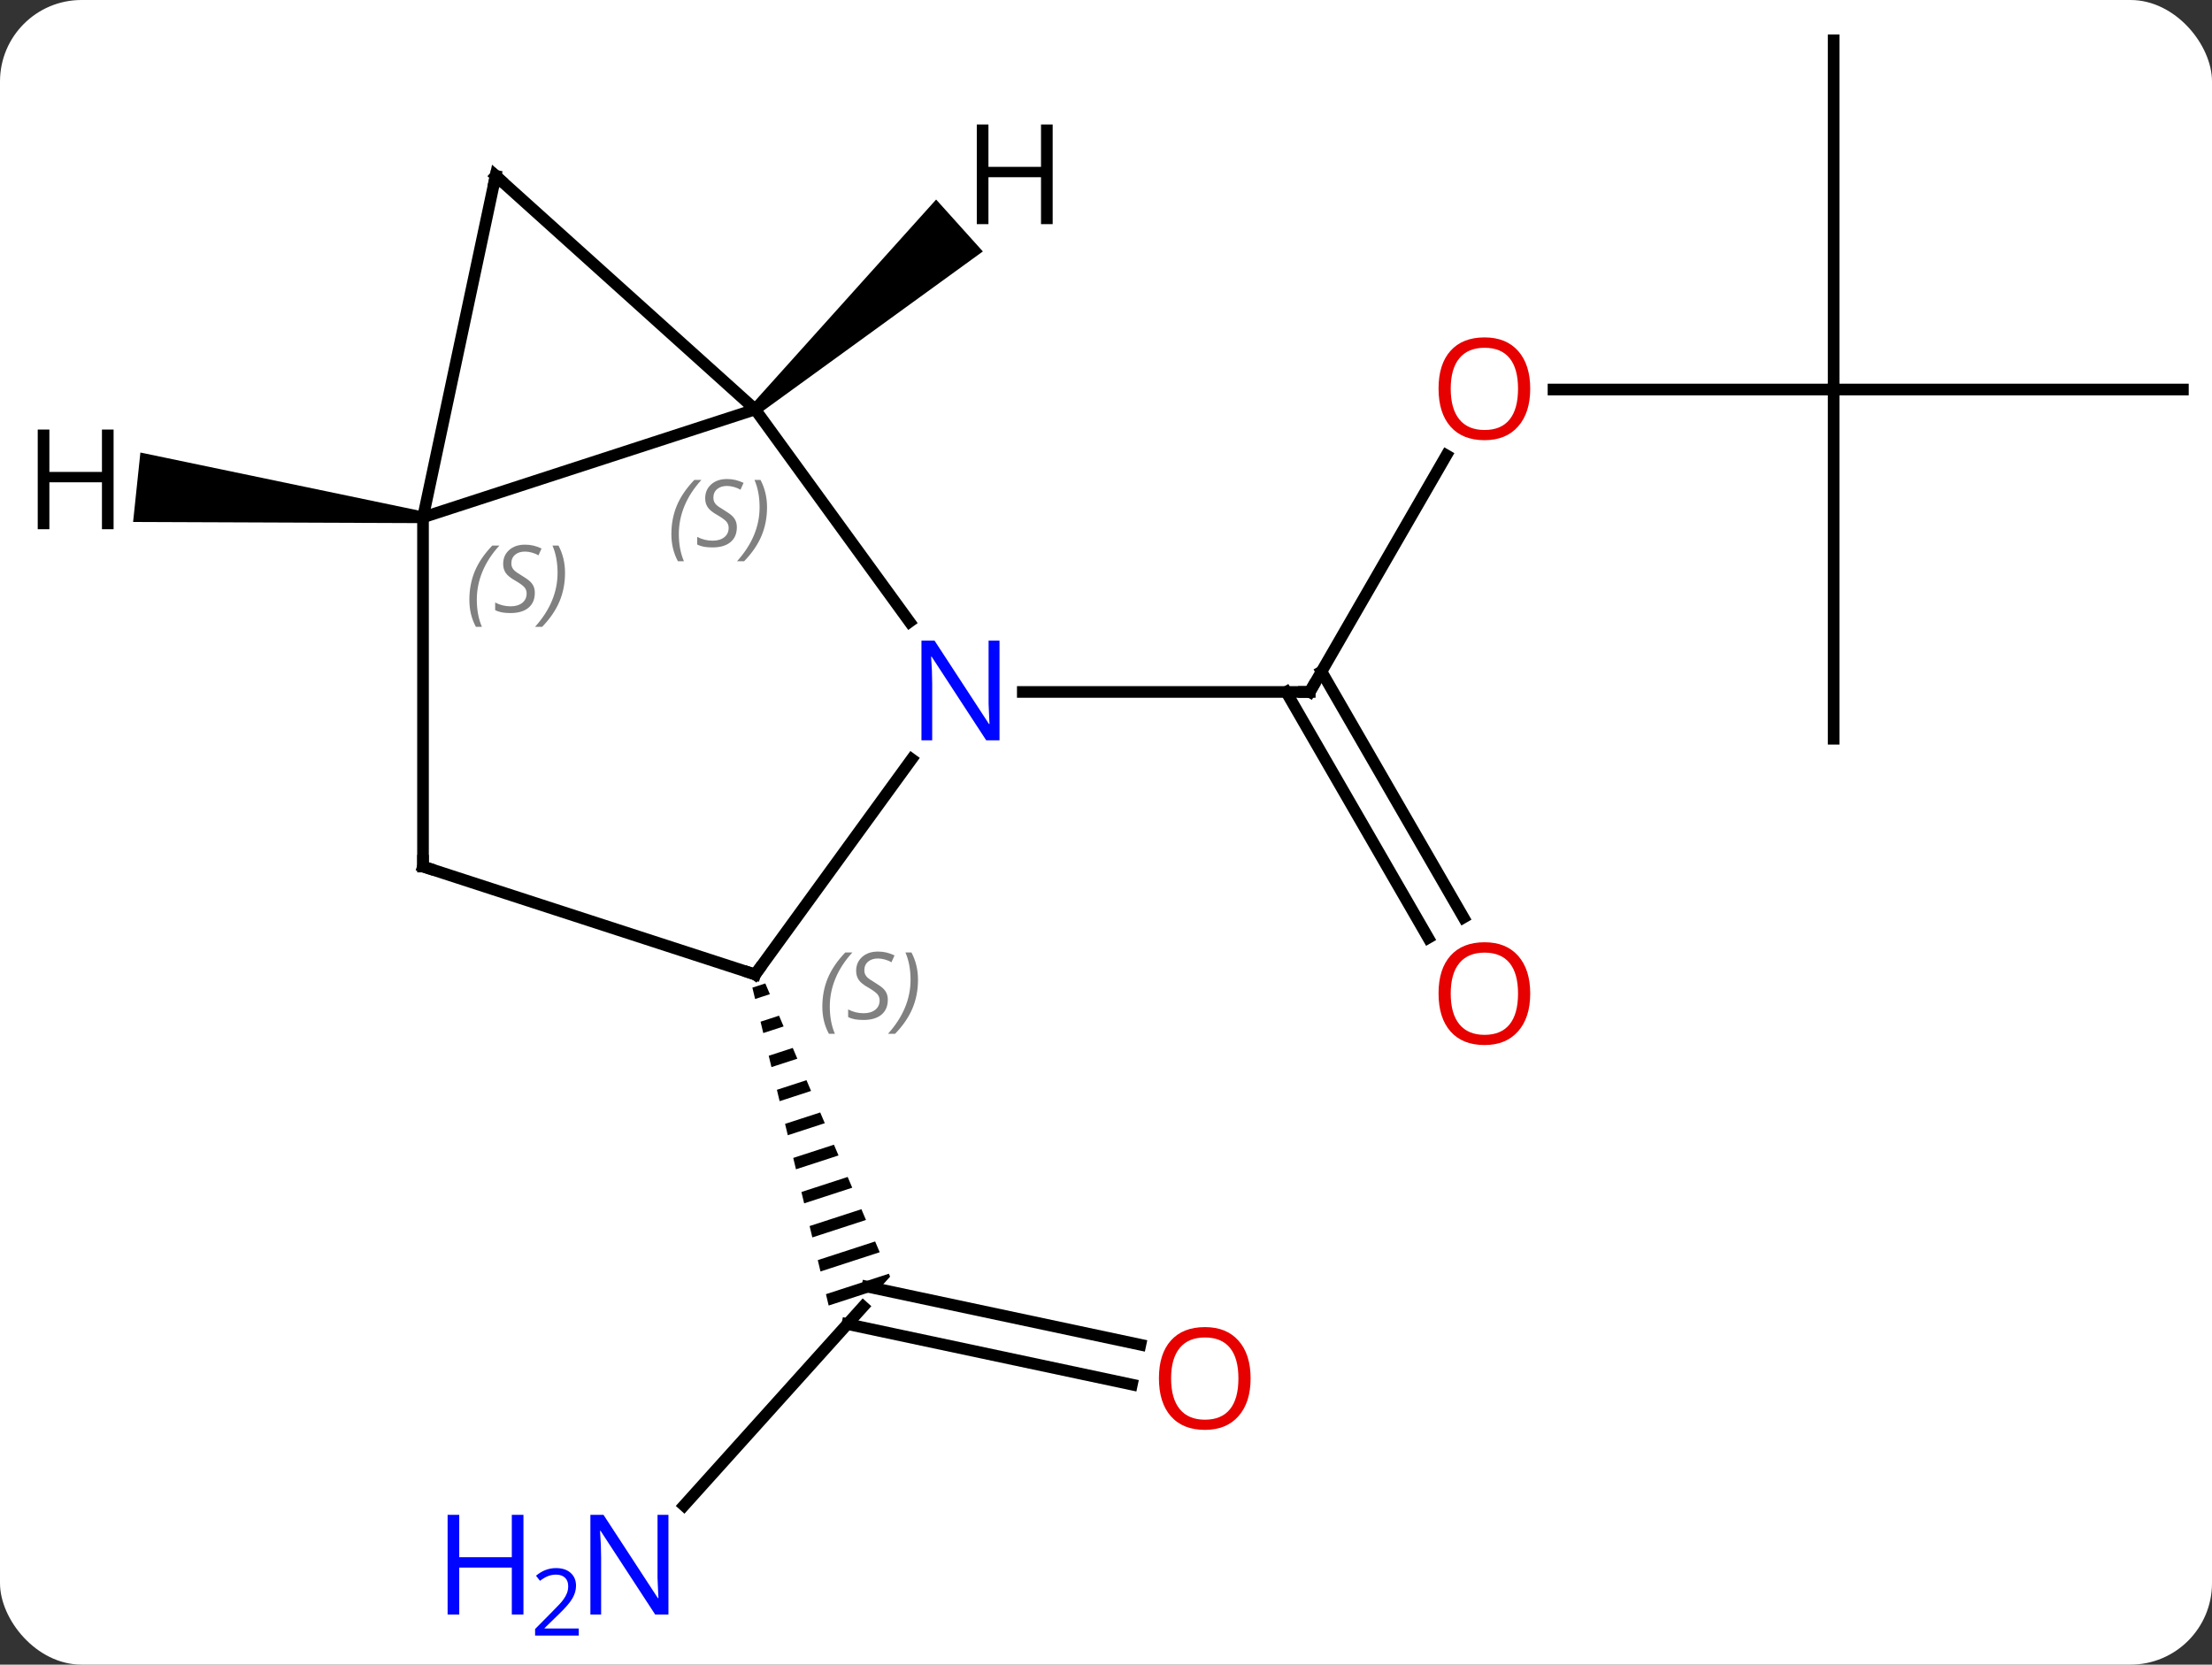 <svg width="190" viewBox="0 0 190 143" style="fill-opacity:1; color-rendering:auto; color-interpolation:auto; text-rendering:auto; stroke:black; stroke-linecap:square; stroke-miterlimit:10; shape-rendering:auto; stroke-opacity:1; fill:black; stroke-dasharray:none; font-weight:normal; stroke-width:1; font-family:'Open Sans'; font-style:normal; stroke-linejoin:miter; font-size:12; stroke-dashoffset:0; image-rendering:auto;" height="143" class="cas-substance-image" xmlns:xlink="http://www.w3.org/1999/xlink" xmlns="http://www.w3.org/2000/svg"><rect x="0" y="0" width="190" height="143" fill="#333333" stroke="none"/><svg class="cas-substance-single-component"><rect y="0" x="0" width="190" stroke="none" ry="7" rx="7" height="143" fill="white" class="cas-substance-group"/><svg y="0" x="0" width="190" viewBox="0 0 190 143" style="fill:black;" height="143" class="cas-substance-single-component-image"><svg><g><g transform="translate(97,69)" style="text-rendering:geometricPrecision; color-rendering:optimizeQuality; color-interpolation:linearRGB; stroke-linecap:butt; image-rendering:optimizeQuality;"><line y2="-29.89" y1="-9.558" x2="27.24" x1="15.501" style="fill:none;"/><line y2="11.569" y1="-9.558" x2="25.678" x1="13.48" style="fill:none;"/><line y2="9.819" y1="-11.308" x2="28.71" x1="16.511" style="fill:none;"/><line y2="-9.558" y1="-9.558" x2="-9.147" x1="15.501" style="fill:none;"/><line y2="-35.538" y1="-35.538" x2="60.501" x1="36.438" style="fill:none;"/><line y2="-5.538" y1="-35.538" x2="60.501" x1="60.501" style="fill:none;"/><line y2="-35.538" y1="-35.538" x2="90.501" x1="60.501" style="fill:none;"/><line y2="-65.538" y1="-35.538" x2="60.501" x1="60.501" style="fill:none;"/><line y2="60.33" y1="43.245" x2="-38.246" x1="-22.863" style="fill:none;"/><line y2="49.941" y1="44.747" x2="0.225" x1="-24.215" style="fill:none;"/><line y2="46.518" y1="41.533" x2="0.953" x1="-22.499" style="fill:none;"/><path style="stroke:none;" d="M-31.264 15.482 L-32.374 15.842 L-32.374 15.842 L-32.14 16.818 L-30.871 16.405 L-30.871 16.405 L-31.264 15.482 ZM-30.085 18.252 L-31.672 18.768 L-31.672 18.768 L-31.438 19.744 L-31.438 19.744 L-29.692 19.176 L-30.085 18.252 ZM-28.906 21.023 L-30.97 21.695 L-30.97 21.695 L-30.736 22.67 L-30.736 22.67 L-28.513 21.947 L-28.906 21.023 ZM-27.727 23.794 L-30.268 24.62 L-30.268 24.62 L-30.034 25.596 L-30.034 25.596 L-27.334 24.718 L-27.334 24.718 L-27.727 23.794 ZM-26.548 26.565 L-29.566 27.546 L-29.566 27.546 L-29.332 28.522 L-29.332 28.522 L-26.155 27.488 L-26.155 27.488 L-26.548 26.565 ZM-25.369 29.336 L-28.864 30.472 L-28.864 30.472 L-28.63 31.448 L-28.63 31.448 L-24.976 30.259 L-24.976 30.259 L-25.369 29.336 ZM-24.189 32.106 L-28.162 33.398 L-28.162 33.398 L-27.927 34.374 L-27.927 34.374 L-23.797 33.03 L-23.797 33.03 L-24.189 32.106 ZM-23.01 34.877 L-27.459 36.324 L-27.459 36.324 L-27.225 37.3 L-27.225 37.3 L-22.617 35.801 L-22.617 35.801 L-23.01 34.877 ZM-21.831 37.648 L-26.757 39.25 L-26.757 39.25 L-26.523 40.226 L-26.523 40.226 L-21.438 38.572 L-21.438 38.572 L-21.831 37.648 ZM-20.652 40.419 L-26.055 42.176 L-26.055 42.176 L-25.821 43.152 L-25.821 43.152 L-21.519 41.752 L-21.519 41.752 L-20.545 40.671 L-20.545 40.671 L-20.652 40.419 Z"/><line y2="-33.828" y1="-15.582" x2="-32.133" x1="-18.876" style="fill:none;"/><line y2="14.712" y1="-3.784" x2="-32.133" x1="-18.694" style="fill:none;"/><line y2="-24.558" y1="-33.828" x2="-60.666" x1="-32.133" style="fill:none;"/><line y2="-53.901" y1="-33.828" x2="-54.426" x1="-32.133" style="fill:none;"/><line y2="5.442" y1="14.712" x2="-60.666" x1="-32.133" style="fill:none;"/><line y2="-53.901" y1="-24.558" x2="-54.426" x1="-60.666" style="fill:none;"/><line y2="5.442" y1="-24.558" x2="-60.666" x1="-60.666" style="fill:none;"/><path style="stroke:none;" d="M-31.798 -33.456 L-32.468 -34.2 L-16.591 -51.859 L-12.577 -47.4 Z"/><path style="stroke:none;" d="M-60.614 -25.055 L-60.718 -24.061 L-85.568 -24.158 L-84.941 -30.125 Z"/><path style="fill:none; stroke-miterlimit:5;" d="M15.751 -9.991 L15.501 -9.558 L15.001 -9.558"/></g><g transform="translate(97,69)" style="stroke-linecap:butt; fill:rgb(230,0,0); text-rendering:geometricPrecision; color-rendering:optimizeQuality; image-rendering:optimizeQuality; font-family:'Open Sans'; stroke:rgb(230,0,0); color-interpolation:linearRGB; stroke-miterlimit:5;"><path style="stroke:none;" d="M34.438 -35.608 Q34.438 -33.546 33.399 -32.366 Q32.36 -31.186 30.517 -31.186 Q28.626 -31.186 27.595 -32.35 Q26.564 -33.515 26.564 -35.624 Q26.564 -37.718 27.595 -38.866 Q28.626 -40.015 30.517 -40.015 Q32.376 -40.015 33.407 -38.843 Q34.438 -37.671 34.438 -35.608 ZM27.61 -35.608 Q27.61 -33.874 28.353 -32.968 Q29.095 -32.061 30.517 -32.061 Q31.939 -32.061 32.665 -32.96 Q33.392 -33.858 33.392 -35.608 Q33.392 -37.343 32.665 -38.233 Q31.939 -39.124 30.517 -39.124 Q29.095 -39.124 28.353 -38.225 Q27.61 -37.327 27.61 -35.608 Z"/><path style="stroke:none;" d="M34.438 16.352 Q34.438 18.414 33.399 19.594 Q32.36 20.774 30.517 20.774 Q28.626 20.774 27.595 19.61 Q26.564 18.445 26.564 16.336 Q26.564 14.242 27.595 13.094 Q28.626 11.945 30.517 11.945 Q32.376 11.945 33.407 13.117 Q34.438 14.289 34.438 16.352 ZM27.61 16.352 Q27.61 18.086 28.353 18.992 Q29.095 19.899 30.517 19.899 Q31.939 19.899 32.665 19 Q33.392 18.102 33.392 16.352 Q33.392 14.617 32.665 13.727 Q31.939 12.836 30.517 12.836 Q29.095 12.836 28.353 13.735 Q27.61 14.633 27.61 16.352 Z"/><path style="fill:rgb(0,5,255); stroke:none;" d="M-39.584 69.694 L-40.725 69.694 L-45.413 62.507 L-45.459 62.507 Q-45.366 63.772 -45.366 64.819 L-45.366 69.694 L-46.288 69.694 L-46.288 61.132 L-45.163 61.132 L-40.491 68.288 L-40.444 68.288 Q-40.444 68.132 -40.491 67.272 Q-40.538 66.413 -40.522 66.038 L-40.522 61.132 L-39.584 61.132 L-39.584 69.694 Z"/><path style="fill:rgb(0,5,255); stroke:none;" d="M-52.038 69.694 L-53.038 69.694 L-53.038 65.663 L-57.553 65.663 L-57.553 69.694 L-58.553 69.694 L-58.553 61.132 L-57.553 61.132 L-57.553 64.772 L-53.038 64.772 L-53.038 61.132 L-52.038 61.132 L-52.038 69.694 Z"/><path style="fill:rgb(0,5,255); stroke:none;" d="M-47.288 71.504 L-51.038 71.504 L-51.038 70.941 L-49.538 69.425 Q-48.85 68.738 -48.631 68.441 Q-48.413 68.144 -48.303 67.863 Q-48.194 67.582 -48.194 67.254 Q-48.194 66.8 -48.467 66.535 Q-48.741 66.269 -49.241 66.269 Q-49.584 66.269 -49.905 66.386 Q-50.225 66.504 -50.616 66.8 L-50.959 66.363 Q-50.178 65.707 -49.241 65.707 Q-48.444 65.707 -47.983 66.121 Q-47.522 66.535 -47.522 67.222 Q-47.522 67.769 -47.827 68.3 Q-48.131 68.832 -48.975 69.644 L-50.225 70.863 L-50.225 70.894 L-47.288 70.894 L-47.288 71.504 Z"/><path style="stroke:none;" d="M10.421 49.412 Q10.421 51.474 9.381 52.654 Q8.342 53.834 6.499 53.834 Q4.608 53.834 3.577 52.669 Q2.546 51.505 2.546 49.396 Q2.546 47.302 3.577 46.154 Q4.608 45.005 6.499 45.005 Q8.358 45.005 9.389 46.177 Q10.421 47.349 10.421 49.412 ZM3.592 49.412 Q3.592 51.146 4.335 52.052 Q5.077 52.959 6.499 52.959 Q7.92 52.959 8.647 52.06 Q9.374 51.162 9.374 49.412 Q9.374 47.677 8.647 46.787 Q7.92 45.896 6.499 45.896 Q5.077 45.896 4.335 46.794 Q3.592 47.693 3.592 49.412 Z"/><path style="fill:rgb(0,5,255); stroke:none;" d="M-11.147 -5.402 L-12.288 -5.402 L-16.976 -12.589 L-17.022 -12.589 Q-16.929 -11.324 -16.929 -10.277 L-16.929 -5.402 L-17.851 -5.402 L-17.851 -13.964 L-16.726 -13.964 L-12.054 -6.808 L-12.007 -6.808 Q-12.007 -6.964 -12.054 -7.824 Q-12.101 -8.683 -12.085 -9.058 L-12.085 -13.964 L-11.147 -13.964 L-11.147 -5.402 Z"/></g><g transform="translate(97,69)" style="stroke-linecap:butt; font-size:8.4px; fill:gray; text-rendering:geometricPrecision; image-rendering:optimizeQuality; color-rendering:optimizeQuality; font-family:'Open Sans'; font-style:italic; stroke:gray; color-interpolation:linearRGB; stroke-miterlimit:5;"><path style="stroke:none;" d="M-39.332 -23.114 Q-39.332 -24.442 -38.863 -25.567 Q-38.394 -26.692 -37.363 -27.771 L-36.754 -27.771 Q-37.722 -26.708 -38.207 -25.536 Q-38.691 -24.364 -38.691 -23.13 Q-38.691 -21.802 -38.254 -20.786 L-38.769 -20.786 Q-39.332 -21.817 -39.332 -23.114 ZM-33.709 -23.708 Q-33.709 -22.88 -34.256 -22.427 Q-34.803 -21.974 -35.803 -21.974 Q-36.209 -21.974 -36.522 -22.028 Q-36.834 -22.083 -37.115 -22.224 L-37.115 -22.88 Q-36.49 -22.552 -35.787 -22.552 Q-35.162 -22.552 -34.787 -22.849 Q-34.412 -23.146 -34.412 -23.661 Q-34.412 -23.974 -34.615 -24.2 Q-34.819 -24.427 -35.381 -24.755 Q-35.975 -25.083 -36.201 -25.411 Q-36.428 -25.739 -36.428 -26.192 Q-36.428 -26.927 -35.912 -27.388 Q-35.397 -27.849 -34.553 -27.849 Q-34.178 -27.849 -33.842 -27.771 Q-33.506 -27.692 -33.131 -27.521 L-33.397 -26.927 Q-33.647 -27.083 -33.967 -27.169 Q-34.287 -27.255 -34.553 -27.255 Q-35.084 -27.255 -35.404 -26.982 Q-35.725 -26.708 -35.725 -26.239 Q-35.725 -26.036 -35.654 -25.888 Q-35.584 -25.739 -35.444 -25.607 Q-35.303 -25.474 -34.881 -25.224 Q-34.319 -24.88 -34.115 -24.685 Q-33.912 -24.489 -33.811 -24.255 Q-33.709 -24.021 -33.709 -23.708 ZM-31.115 -25.427 Q-31.115 -24.099 -31.591 -22.966 Q-32.068 -21.833 -33.083 -20.786 L-33.693 -20.786 Q-31.755 -22.942 -31.755 -25.427 Q-31.755 -26.755 -32.193 -27.771 L-31.677 -27.771 Q-31.115 -26.708 -31.115 -25.427 Z"/><path style="fill:none; stroke:black;" d="M-31.839 14.307 L-32.133 14.712 L-32.608 14.557"/><path style="stroke:none;" d="M-26.365 17.48 Q-26.365 16.152 -25.896 15.027 Q-25.427 13.902 -24.396 12.823 L-23.787 12.823 Q-24.755 13.886 -25.24 15.058 Q-25.724 16.23 -25.724 17.464 Q-25.724 18.792 -25.287 19.808 L-25.802 19.808 Q-26.365 18.777 -26.365 17.48 ZM-20.742 16.886 Q-20.742 17.714 -21.289 18.167 Q-21.836 18.62 -22.836 18.62 Q-23.242 18.62 -23.555 18.566 Q-23.867 18.511 -24.148 18.37 L-24.148 17.714 Q-23.523 18.042 -22.82 18.042 Q-22.195 18.042 -21.82 17.745 Q-21.445 17.448 -21.445 16.933 Q-21.445 16.62 -21.648 16.394 Q-21.852 16.167 -22.414 15.839 Q-23.008 15.511 -23.234 15.183 Q-23.461 14.855 -23.461 14.402 Q-23.461 13.667 -22.945 13.206 Q-22.43 12.745 -21.586 12.745 Q-21.211 12.745 -20.875 12.823 Q-20.539 12.902 -20.164 13.073 L-20.43 13.667 Q-20.68 13.511 -21 13.425 Q-21.32 13.339 -21.586 13.339 Q-22.117 13.339 -22.437 13.613 Q-22.758 13.886 -22.758 14.355 Q-22.758 14.558 -22.687 14.706 Q-22.617 14.855 -22.477 14.988 Q-22.336 15.12 -21.914 15.37 Q-21.352 15.714 -21.148 15.909 Q-20.945 16.105 -20.844 16.339 Q-20.742 16.573 -20.742 16.886 ZM-18.148 15.167 Q-18.148 16.495 -18.624 17.628 Q-19.101 18.761 -20.116 19.808 L-20.726 19.808 Q-18.788 17.652 -18.788 15.167 Q-18.788 13.839 -19.226 12.823 L-18.71 12.823 Q-18.148 13.886 -18.148 15.167 Z"/><path style="stroke:none;" d="M-56.684 -17.477 Q-56.684 -18.805 -56.216 -19.93 Q-55.747 -21.055 -54.716 -22.133 L-54.106 -22.133 Q-55.075 -21.071 -55.559 -19.899 Q-56.044 -18.727 -56.044 -17.492 Q-56.044 -16.164 -55.606 -15.149 L-56.122 -15.149 Q-56.684 -16.18 -56.684 -17.477 ZM-51.062 -18.071 Q-51.062 -17.242 -51.609 -16.789 Q-52.156 -16.336 -53.156 -16.336 Q-53.562 -16.336 -53.874 -16.391 Q-54.187 -16.446 -54.468 -16.586 L-54.468 -17.242 Q-53.843 -16.914 -53.14 -16.914 Q-52.515 -16.914 -52.14 -17.211 Q-51.765 -17.508 -51.765 -18.024 Q-51.765 -18.336 -51.968 -18.563 Q-52.171 -18.789 -52.734 -19.117 Q-53.328 -19.446 -53.554 -19.774 Q-53.781 -20.102 -53.781 -20.555 Q-53.781 -21.289 -53.265 -21.75 Q-52.749 -22.211 -51.906 -22.211 Q-51.531 -22.211 -51.195 -22.133 Q-50.859 -22.055 -50.484 -21.883 L-50.749 -21.289 Q-50.999 -21.446 -51.32 -21.532 Q-51.64 -21.617 -51.906 -21.617 Q-52.437 -21.617 -52.757 -21.344 Q-53.078 -21.071 -53.078 -20.602 Q-53.078 -20.399 -53.007 -20.25 Q-52.937 -20.102 -52.796 -19.969 Q-52.656 -19.836 -52.234 -19.586 Q-51.671 -19.242 -51.468 -19.047 Q-51.265 -18.852 -51.163 -18.617 Q-51.062 -18.383 -51.062 -18.071 ZM-48.467 -19.789 Q-48.467 -18.461 -48.944 -17.328 Q-49.42 -16.196 -50.436 -15.149 L-51.045 -15.149 Q-49.108 -17.305 -49.108 -19.789 Q-49.108 -21.117 -49.545 -22.133 L-49.03 -22.133 Q-48.467 -21.071 -48.467 -19.789 Z"/><path style="fill:none; stroke:black;" d="M-54.054 -53.566 L-54.426 -53.901 L-54.53 -53.412"/><path style="fill:none; stroke:black;" d="M-60.191 5.596 L-60.666 5.442 L-60.666 4.942"/></g><g transform="translate(97,69)" style="stroke-linecap:butt; text-rendering:geometricPrecision; color-rendering:optimizeQuality; image-rendering:optimizeQuality; font-family:'Open Sans'; color-interpolation:linearRGB; stroke-miterlimit:5;"><path style="stroke:none;" d="M-6.582 -49.745 L-7.582 -49.745 L-7.582 -53.776 L-12.098 -53.776 L-12.098 -49.745 L-13.098 -49.745 L-13.098 -58.307 L-12.098 -58.307 L-12.098 -54.667 L-7.582 -54.667 L-7.582 -58.307 L-6.582 -58.307 L-6.582 -49.745 Z"/><path style="stroke:none;" d="M-87.243 -23.537 L-88.243 -23.537 L-88.243 -27.568 L-92.759 -27.568 L-92.759 -23.537 L-93.759 -23.537 L-93.759 -32.099 L-92.759 -32.099 L-92.759 -28.459 L-88.243 -28.459 L-88.243 -32.099 L-87.243 -32.099 L-87.243 -23.537 Z"/></g></g></svg></svg></svg></svg>